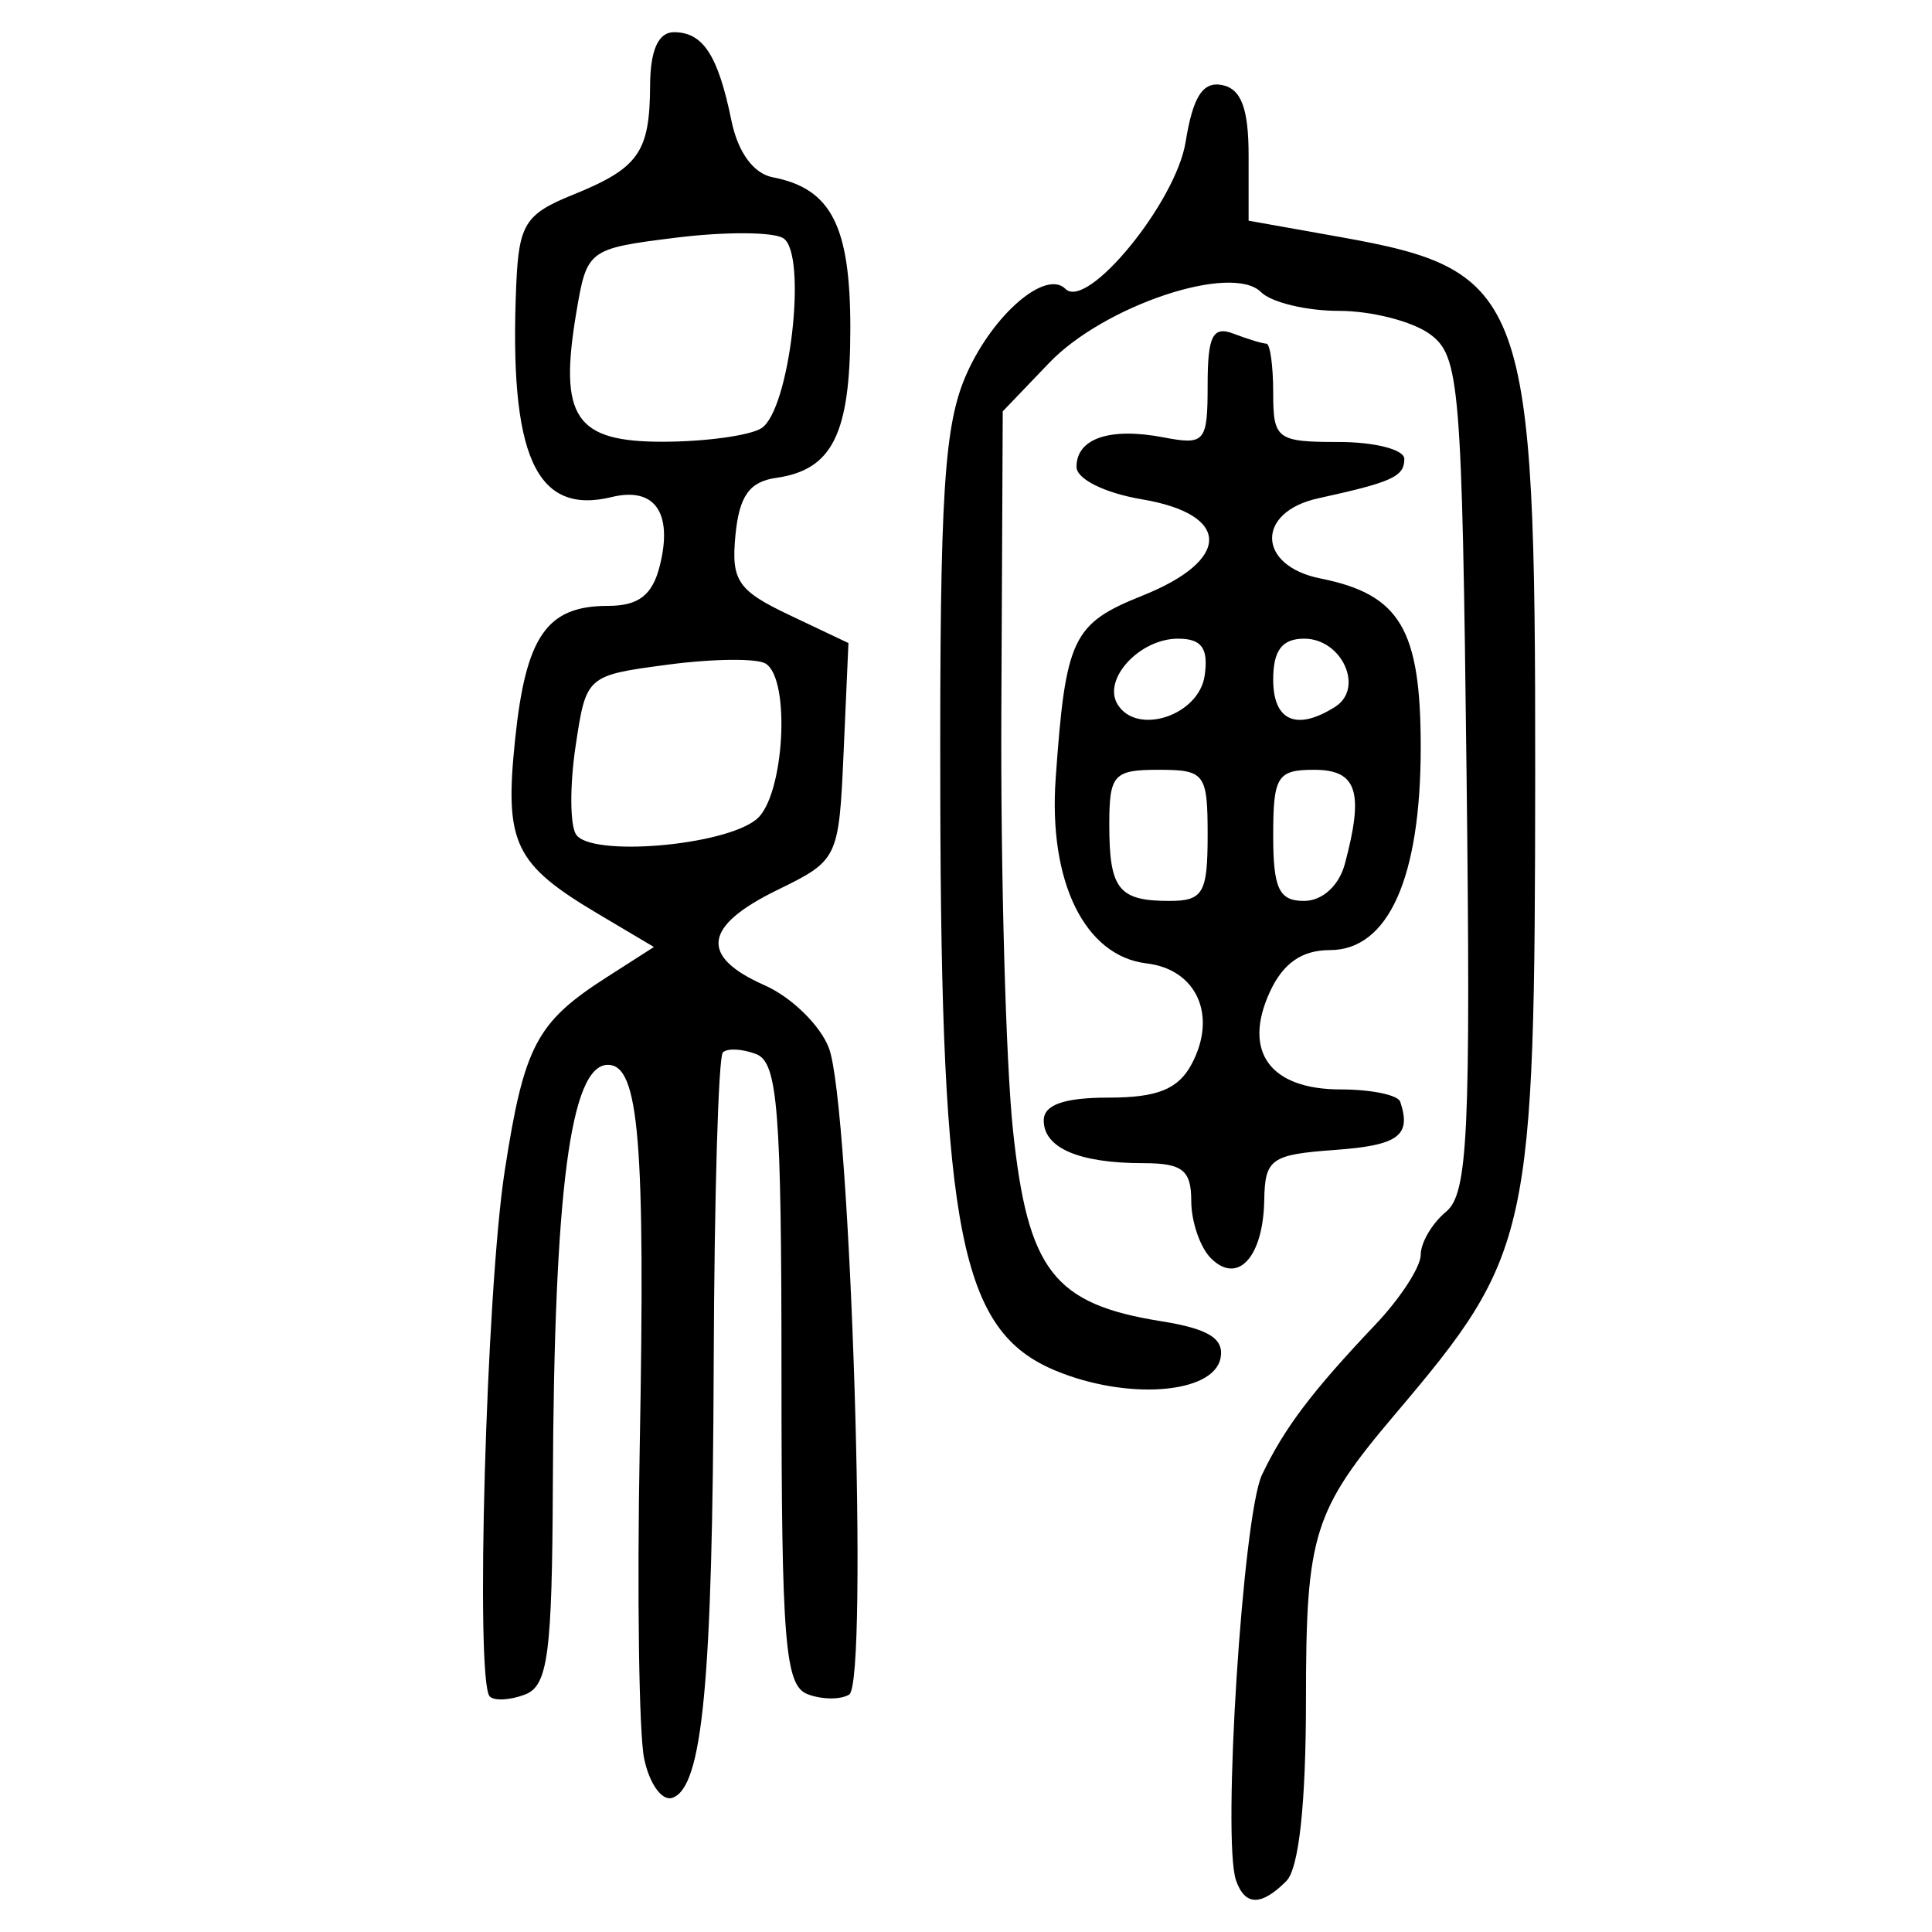 <?xml version="1.0" encoding="UTF-8" standalone="no"?>
<!-- Created with Inkscape (http://www.inkscape.org/) -->

<svg
   xmlns:dc="http://purl.org/dc/elements/1.1/"
   xmlns:cc="http://creativecommons.org/ns#"
   xmlns:rdf="http://www.w3.org/1999/02/22-rdf-syntax-ns#"
   xmlns:svg="http://www.w3.org/2000/svg"
   xmlns="http://www.w3.org/2000/svg"
   xmlns:sodipodi="http://sodipodi.sourceforge.net/DTD/sodipodi-0.dtd"
   xmlns:inkscape="http://www.inkscape.org/namespaces/inkscape"
   width="300"
   height="300"
   id="svg2"
   version="1.1"
   inkscape:version="0.48.4 r9939"
   sodipodi:docname="image-seal.svg">
  <defs
     id="defs4" />
  <sodipodi:namedview
     id="base"
     pagecolor="#ffffff"
     bordercolor="#666666"
     borderopacity="1.0"
     inkscape:pageopacity="0.0"
     inkscape:pageshadow="2"
     inkscape:zoom="2.0018437"
     inkscape:cx="123.3515"
     inkscape:cy="143.3195"
     inkscape:document-units="px"
     inkscape:current-layer="layer1"
     showgrid="false"
     inkscape:window-width="1215"
     inkscape:window-height="1000"
     inkscape:window-x="65"
     inkscape:window-y="24"
     inkscape:window-maximized="1"
     fit-margin-top="10"
     fit-margin-left="10"
     fit-margin-right="10"
     fit-margin-bottom="10" />
  <g
     inkscape:label="Calque 1"
     inkscape:groupmode="layer"
     id="layer1"
     transform="translate(0,-752.362)">
    <path
       style="fill:#000000"
       d="m 191.926,1044.33 c -2.169,-6.216 1.067,-56.734 4.033,-62.957 3.453,-7.246 7.72,-12.895 17.65,-23.37 3.85,-4.061 6.999,-8.921 6.999,-10.801 0,-1.88 1.772,-4.889 3.938,-6.686 3.402,-2.824 3.835,-12.065 3.181,-67.967 -0.709,-60.63 -1.067,-64.926 -5.697,-68.308 -2.717,-1.985 -9.074,-3.609 -14.126,-3.609 -5.052,0 -10.497,-1.312 -12.1,-2.915 -4.532,-4.532 -24.361,2.094 -32.882,10.987 l -7.217,7.532 -0.216,46.297 c -0.119,25.463 0.696,54.881 1.81,65.371 2.312,21.768 6.341,26.953 23.011,29.618 7.346,1.175 9.79,2.688 9.219,5.708 -1.057,5.587 -14.518,6.604 -25.681,1.94 -14.69,-6.138 -17.709,-21.276 -17.841,-89.457 -0.091,-47.071 0.571,-57.5 4.155,-65.446 4.138,-9.177 12.238,-16.092 15.282,-13.047 3.381,3.381 17.136,-13.428 18.654,-22.797 1.146,-7.073 2.668,-9.447 5.675,-8.854 2.958,0.583 4.11,3.647 4.11,10.936 l 0,10.126 14.282,2.547 c 28.831,5.141 30.268,9.1 30.22,83.229 -0.047,71.835 -0.666,74.676 -21.679,99.468 -12.784,15.083 -13.915,18.685 -13.915,44.344 0,16.196 -1.09,26.276 -3.054,28.241 -3.914,3.914 -6.416,3.873 -7.812,-0.127 z m -91.914,-18.954 c -0.791,-3.924 -1.097,-25.508 -0.681,-47.965 0.887,-47.9 -0.089,-59.703 -4.938,-59.703 -5.817,0 -8.357,19.392 -8.549,65.266 -0.11,26.244 -0.76,31.148 -4.311,32.511 -2.3,0.883 -4.767,1.02 -5.481,0.306 -2.281,-2.281 -0.553,-63.053 2.32,-81.612 3.014,-19.471 4.921,-23.083 15.893,-30.109 l 7.277,-4.66 -8.549,-5.071 c -13.143,-7.796 -14.677,-10.984 -13.017,-27.068 1.665,-16.129 4.917,-20.828 14.418,-20.828 4.766,0 6.912,-1.656 8.057,-6.218 2.069,-8.244 -0.776,-12.314 -7.468,-10.681 -11.804,2.879 -15.974,-6.425 -14.814,-33.059 0.405,-9.295 1.412,-10.894 8.729,-13.854 10.279,-4.158 12.002,-6.587 12.051,-16.997 0.026,-5.487 1.274,-8.272 3.707,-8.272 4.521,0 6.849,3.588 8.929,13.761 0.998,4.88 3.42,8.192 6.413,8.768 9.063,1.745 12.041,7.538 12.041,23.425 0,16.416 -2.767,22.003 -11.511,23.248 -4.154,0.591 -5.738,2.813 -6.325,8.872 -0.688,7.093 0.339,8.615 8.38,12.431 l 9.164,4.348 -0.745,16.838 c -0.738,16.675 -0.838,16.884 -10.289,21.502 -11.509,5.624 -12.133,10.307 -1.972,14.805 4.165,1.844 8.656,6.235 9.979,9.758 3.377,8.989 6.178,98.495 3.14,100.373 -1.329,0.822 -4.238,0.795 -6.464,-0.058 -3.503,-1.344 -4.047,-8.038 -4.047,-49.719 0,-41.064 -0.579,-48.388 -3.928,-49.673 -2.16,-0.829 -4.49,-0.945 -5.177,-0.258 -0.687,0.687 -1.325,22.304 -1.417,48.036 -0.179,49.908 -1.722,66.139 -6.435,67.71 -1.617,0.539 -3.587,-2.23 -4.378,-6.154 z m 17.476,-145.811 c 4.285,-3.556 5.336,-21.728 1.398,-24.162 -1.354,-0.837 -8.177,-0.763 -15.162,0.163 -12.67,1.681 -12.704,1.71 -14.344,12.644 -0.904,6.027 -0.882,12.191 0.048,13.696 2.201,3.562 23.042,1.823 28.06,-2.341 z m 0.745,-60.713 c 4.41,-2.799 7.203,-27.148 3.384,-29.508 -1.597,-0.987 -9.103,-1.02 -16.679,-0.073 -13.602,1.699 -13.797,1.845 -15.432,11.524 -2.771,16.401 -0.213,20.204 13.561,20.159 6.555,-0.02 13.38,-0.967 15.167,-2.101 z m 69.798,128.889 c -1.68,-1.68 -3.054,-5.688 -3.054,-8.908 0,-4.771 -1.374,-5.854 -7.427,-5.854 -9.995,0 -15.479,-2.351 -15.479,-6.635 0,-2.434 3.162,-3.545 10.091,-3.545 7.549,0 10.79,-1.307 12.867,-5.186 4.031,-7.531 0.82,-14.728 -6.984,-15.654 -9.593,-1.138 -15.254,-12.648 -14.121,-28.708 1.54,-21.83 2.591,-24.044 13.477,-28.4 13.826,-5.532 13.798,-12.609 -0.06,-14.95 -5.798,-0.98 -10.181,-3.15 -10.181,-5.042 0,-4.428 5.166,-6.178 13.523,-4.58 6.43,1.229 6.838,0.742 6.838,-8.17 0,-7.596 0.799,-9.171 4.026,-7.932 2.214,0.85 4.505,1.545 5.09,1.545 0.585,0 1.064,3.436 1.064,7.636 0,7.211 0.566,7.636 10.181,7.636 5.599,0 10.181,1.181 10.181,2.625 0,2.749 -1.85,3.597 -13.362,6.119 -9.723,2.131 -9.502,10.48 0.33,12.447 12.376,2.475 15.578,7.861 15.578,26.203 0,20.296 -5.024,31.506 -14.118,31.506 -4.357,0 -7.291,2.061 -9.341,6.561 -4.204,9.227 0.076,15.073 11.035,15.073 4.734,0 8.893,0.859 9.243,1.909 1.761,5.282 -0.264,6.772 -10.181,7.489 -9.876,0.715 -10.827,1.391 -10.935,7.773 -0.15,8.875 -4.117,13.208 -8.281,9.044 z m -0.509,-65.665 c 0,-9.615 -0.424,-10.181 -7.636,-10.181 -6.957,0 -7.636,0.754 -7.636,8.484 0,10.057 1.43,11.877 9.332,11.877 5.232,0 5.939,-1.212 5.939,-10.181 z m 21.302,4.454 c 3.01,-11.234 1.905,-14.635 -4.759,-14.635 -5.727,0 -6.363,1.018 -6.363,10.181 0,8.274 0.898,10.181 4.793,10.181 2.82,0 5.425,-2.358 6.328,-5.727 z m -21.762,-29.269 c 0.605,-4.256 -0.459,-5.727 -4.142,-5.727 -5.979,0 -11.782,6.322 -9.376,10.215 3.025,4.894 12.639,1.702 13.518,-4.488 z m 20.271,4.848 c 4.544,-2.883 1.044,-10.575 -4.813,-10.575 -3.442,0 -4.818,1.817 -4.818,6.363 0,6.427 3.635,8.016 9.631,4.212 z"
       id="path3171"
       inkscape:connector-curvature="0" />
  </g>
</svg>
